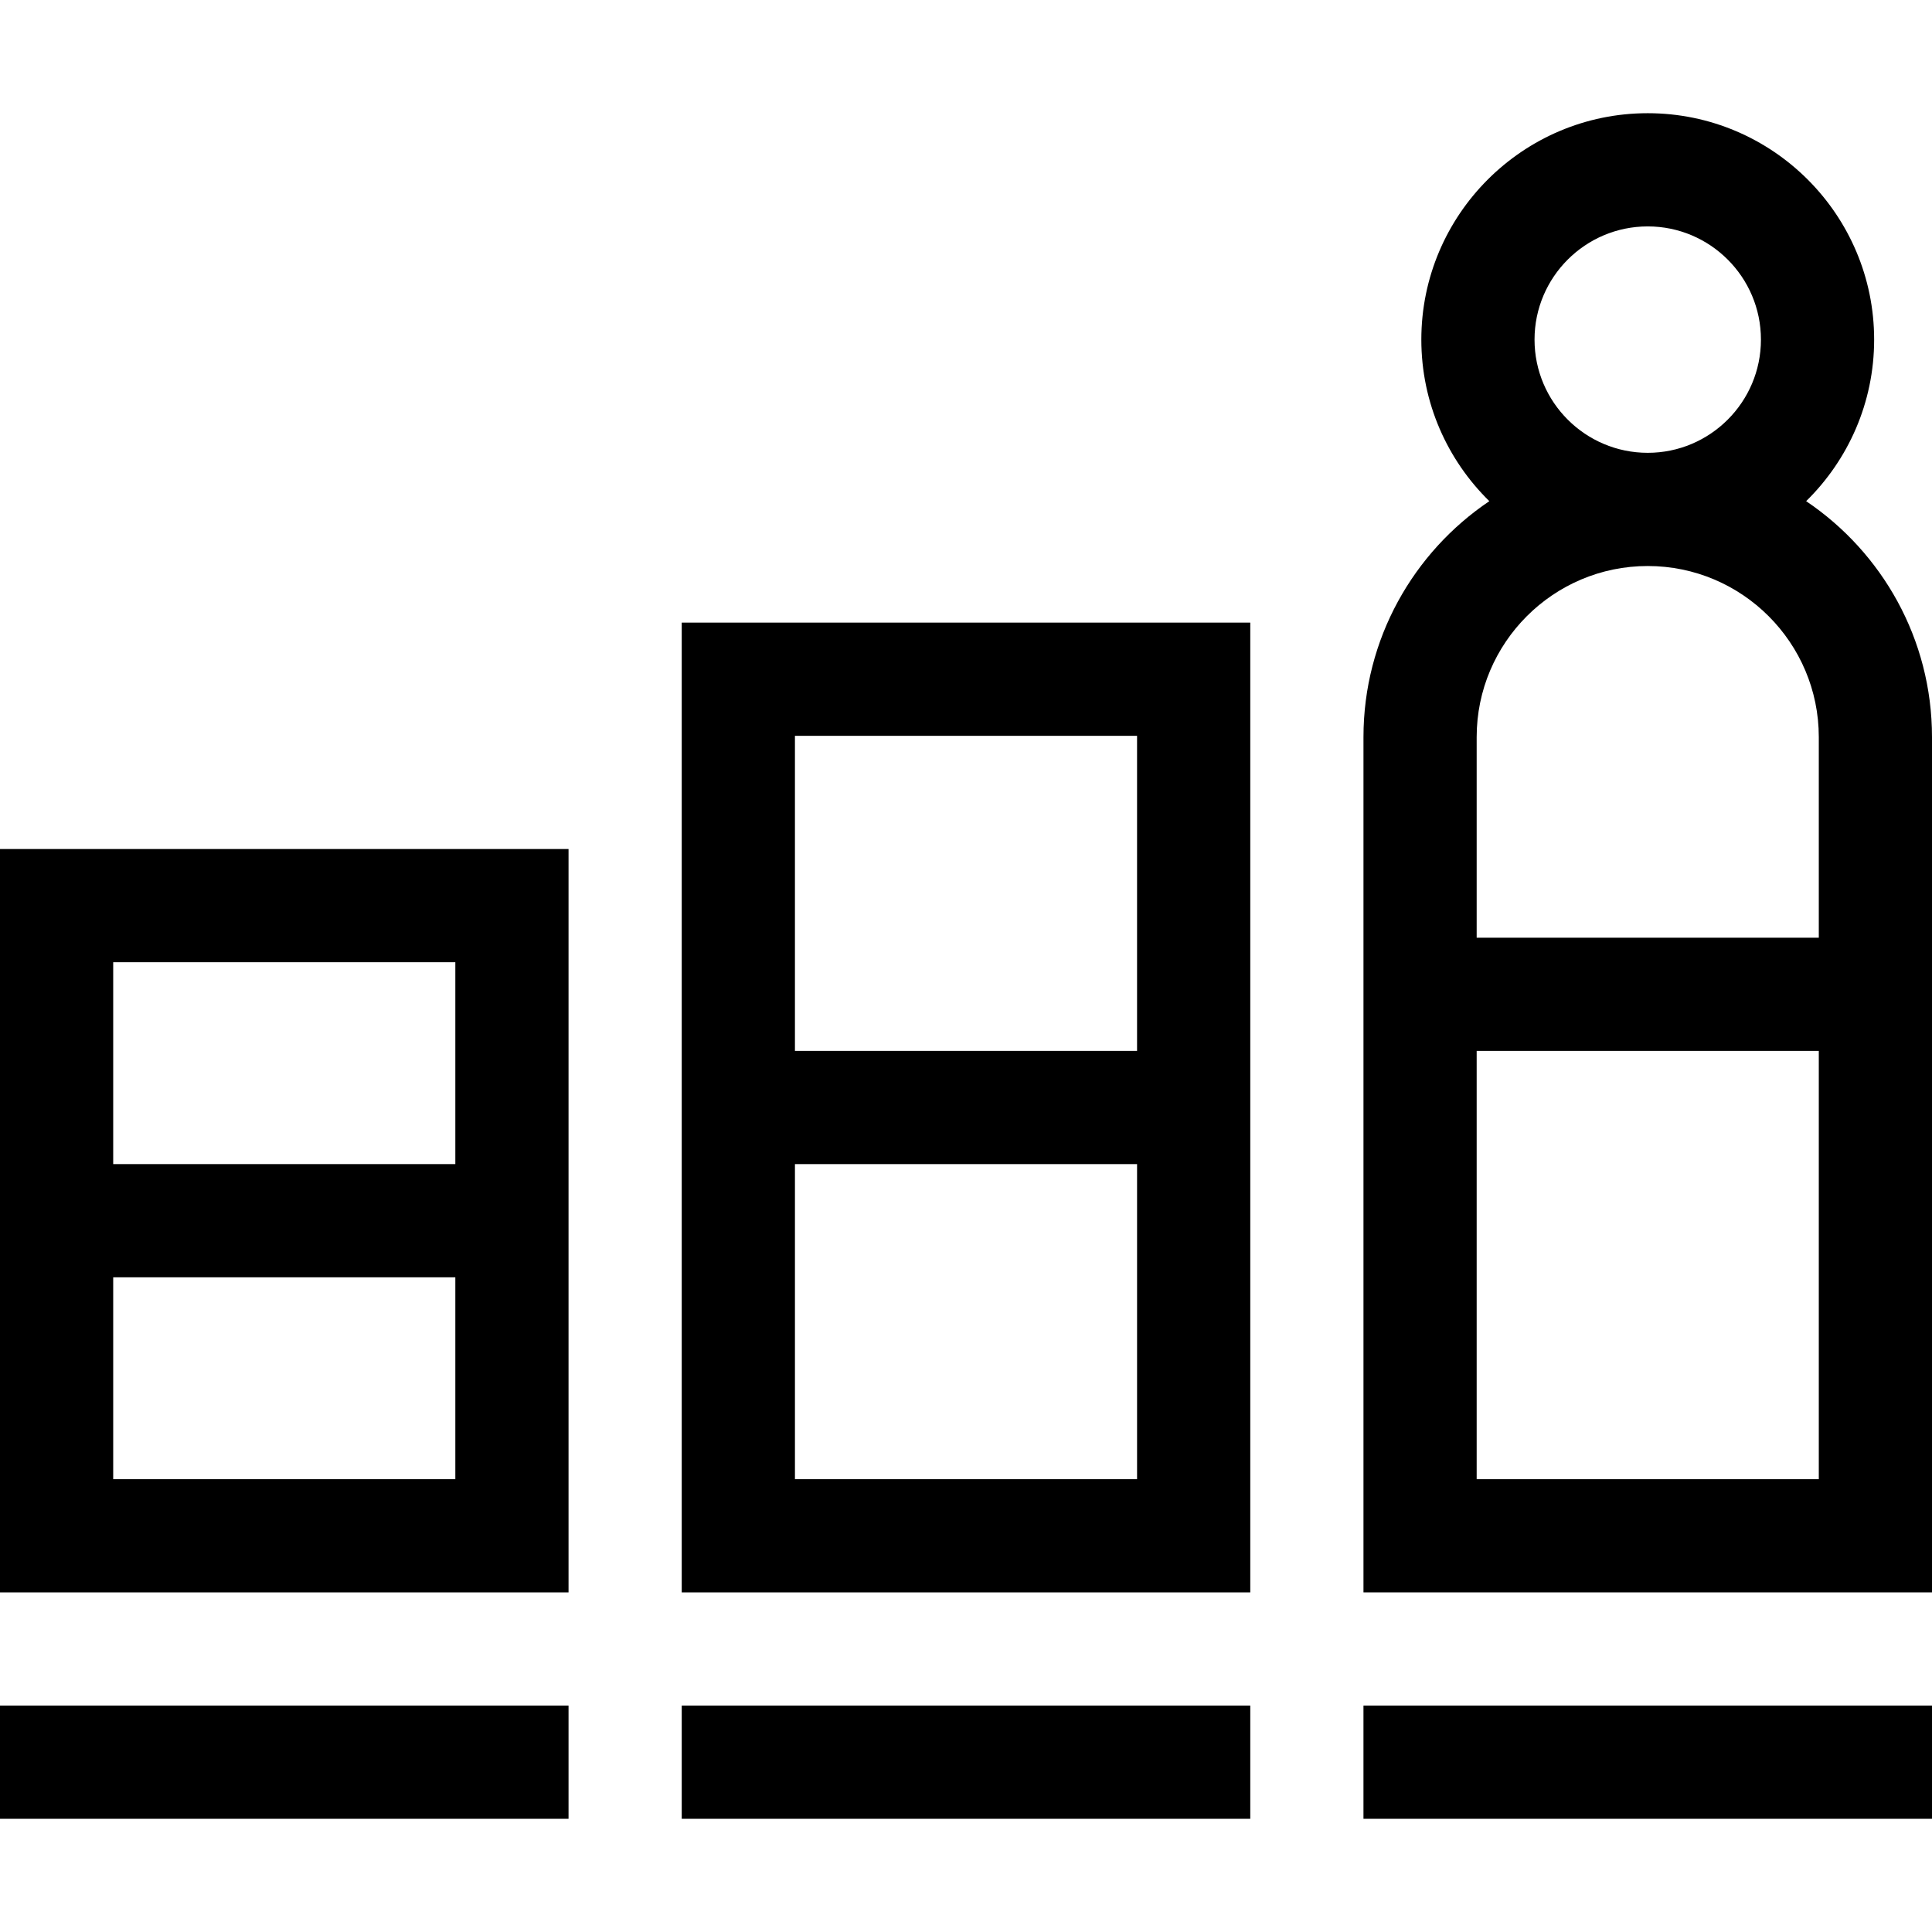 <svg id="Capa_1" enable-background="new 0 0 512 512" height="512" viewBox="0 0 512 512" width="512" xmlns="http://www.w3.org/2000/svg"><g><path d="m0 422h150.667v-197h-150.667zm30-30v-53.5h90.667v53.5zm90.667-137v53.5h-90.667v-53.5z"/><path d="m180.667 422h150.667v-257h-150.667zm30-30v-83.5h90.667v83.5zm90.666-197v83.5h-90.667v-83.5z"/><path d="m478.647 132.813c11.11-10.896 18.02-26.06 18.02-42.813 0-33.084-26.916-60-60-60s-60 26.916-60 60c0 16.753 6.91 31.917 18.02 42.813-20.103 13.542-33.353 36.512-33.353 62.52v226.667h150.666v-226.667c0-26.008-13.25-48.978-33.353-62.52zm-71.98-42.813c0-16.542 13.458-30 30-30s30 13.458 30 30-13.458 30-30 30-30-13.458-30-30zm30 60c24.997 0 45.333 20.336 45.333 45.333v53.167h-90.667v-53.167c0-24.997 20.337-45.333 45.334-45.333zm-45.334 242v-113.5h90.667v113.5z"/><path d="m0 452h150.667v30h-150.667z"/><path d="m180.667 452h150.667v30h-150.667z"/><path d="m361.333 452h150.667v30h-150.667z"/></g></svg>